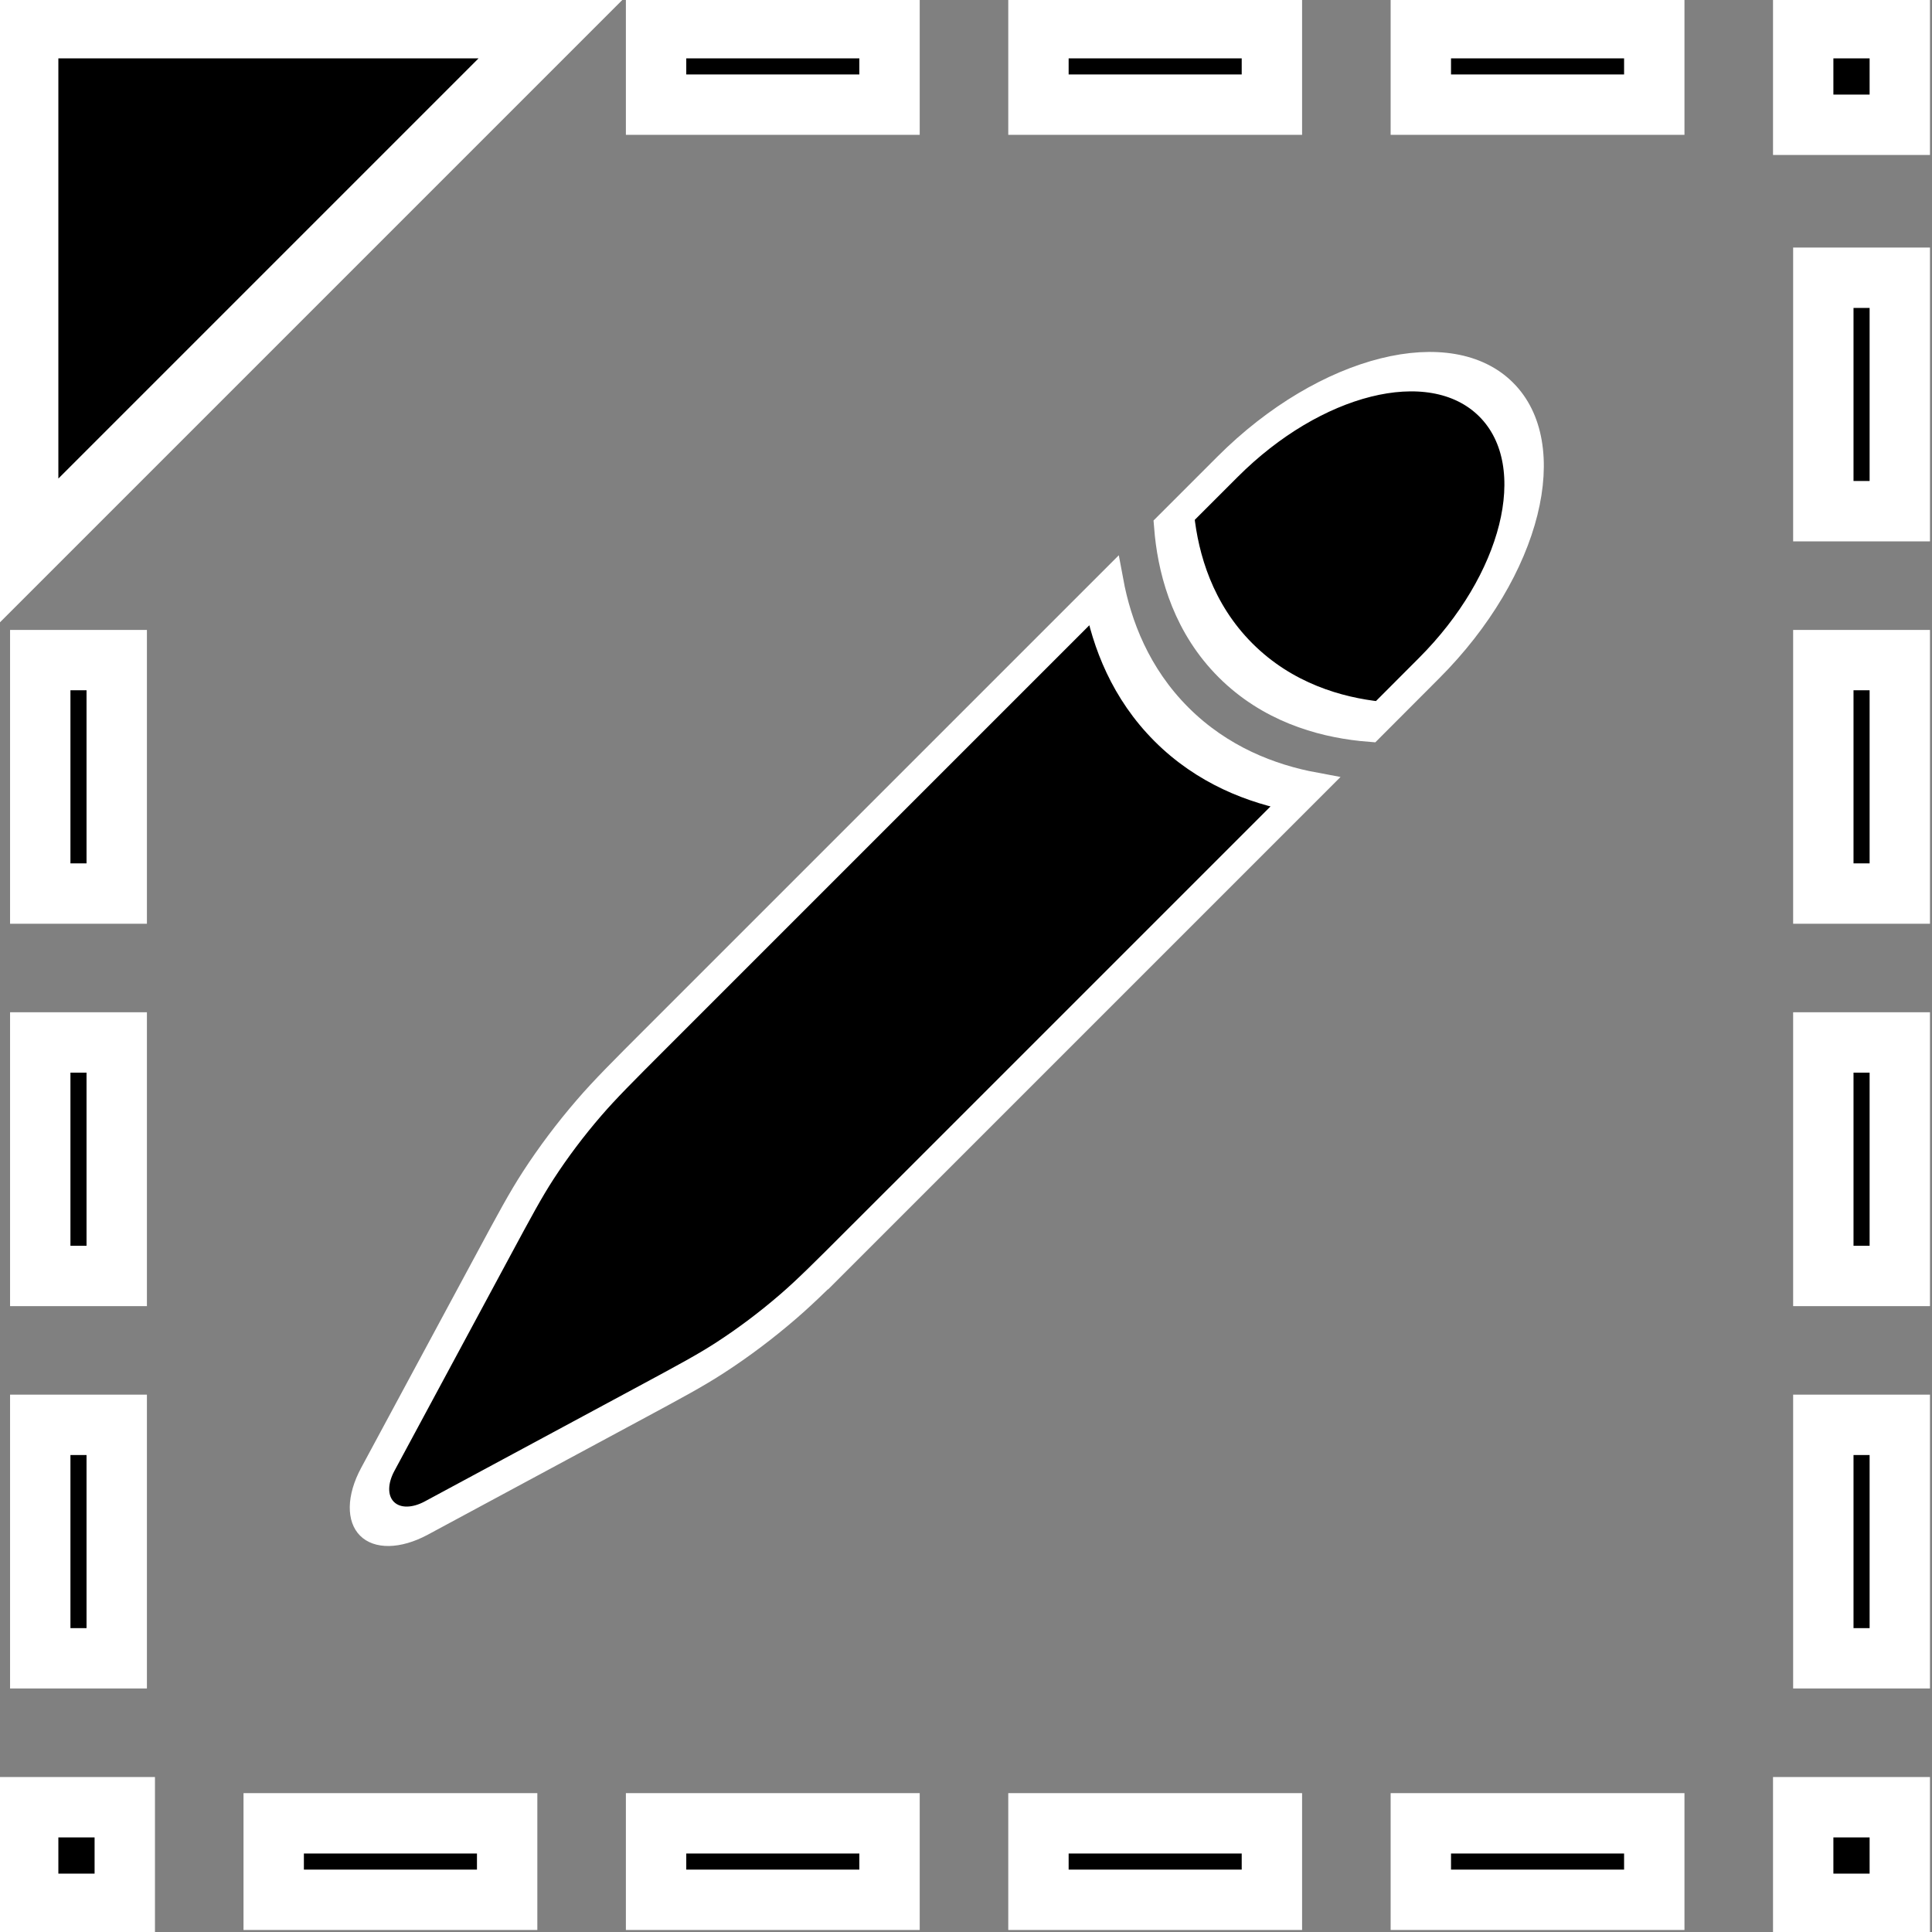 <?xml version="1.0" encoding="UTF-8" standalone="no"?>
<!-- Uploaded to: SVG Repo, www.svgrepo.com, Generator: SVG Repo Mixer Tools -->

<svg
   width="16"
   height="16"
   viewBox="0 0 0.48 0.48"
   fill="none"
   version="1.1"
   id="svg2"
   sodipodi:docname="draw_rect.svg"
   inkscape:version="1.4.2 (f4327f4, 2025-05-13)"
   xmlns:inkscape="http://www.inkscape.org/namespaces/inkscape"
   xmlns:sodipodi="http://sodipodi.sourceforge.net/DTD/sodipodi-0.dtd"
   xmlns="http://www.w3.org/2000/svg"
   xmlns:svg="http://www.w3.org/2000/svg">
  <rect x="0" y="0" width="0.48" height="0.48" fill="#808080" stroke="none"/>
  <defs
     id="defs2" />
  <sodipodi:namedview
     id="namedview2"
     pagecolor="#ffffff"
     bordercolor="#000000"
     borderopacity="0.25"
     inkscape:showpageshadow="2"
     inkscape:pageopacity="0.0"
     inkscape:pagecheckerboard="0"
     inkscape:deskcolor="#d1d1d1"
     inkscape:zoom="11.72"
     inkscape:cx="-0.21331058"
     inkscape:cy="11.09215"
     inkscape:window-width="1440"
     inkscape:window-height="830"
     inkscape:window-x="-6"
     inkscape:window-y="-6"
     inkscape:window-maximized="1"
     inkscape:current-layer="svg2" />
  <rect
     style="fill:#000000;stroke:#ffffff;stroke-width:0.015;stroke-dasharray:none;paint-order:stroke markers fill"
     id="rect3-9"
     width="0.024"
     height="0.024"
     x="0.007"
     y="-0.472"
     transform="rotate(90)" />
  <rect
     style="fill:#000000;stroke:#ffffff;stroke-width:0.015;stroke-dasharray:none;paint-order:stroke markers fill"
     id="rect3-9-8"
     width="0.024"
     height="0.024"
     x="0.449"
     y="-0.031"
     transform="rotate(90)" />
  <rect
     style="fill:#000000;stroke:#ffffff;stroke-width:0.015;stroke-dasharray:none;paint-order:stroke markers fill"
     id="rect3-9-2"
     width="0.024"
     height="0.024"
     x="0.449"
     y="-0.472"
     transform="rotate(90)" />
  <rect
     style="fill:#000000;stroke:#ffffff;stroke-width:0.015;stroke-dasharray:none;paint-order:stroke markers fill"
     id="rect3-9-5-1-14-3"
     width="0.058"
     height="0.019"
     x="-0.221"
     y="-0.026"
     transform="scale(-1)" />
  <rect
     style="fill:#000000;stroke:#ffffff;stroke-width:0.015;stroke-dasharray:none;paint-order:stroke markers fill"
     id="rect3-9-5-1-14-2"
     width="0.058"
     height="0.019"
     x="-0.316"
     y="-0.026"
     transform="scale(-1)" />
  <rect
     style="fill:#000000;stroke:#ffffff;stroke-width:0.015;stroke-dasharray:none;paint-order:stroke markers fill"
     id="rect3-9-5-1-14-5"
     width="0.058"
     height="0.019"
     x="-0.411"
     y="-0.026"
     transform="scale(-1)" />
  <rect
     style="fill:#000000;stroke:#ffffff;stroke-width:0.015;stroke-dasharray:none;paint-order:stroke markers fill"
     id="rect3-9-5-1-1"
     width="0.058"
     height="0.019"
     x="0.164"
     y="-0.029"
     transform="rotate(90)" />
  <rect
     style="fill:#000000;stroke:#ffffff;stroke-width:0.015;stroke-dasharray:none;paint-order:stroke markers fill"
     id="rect3-9-5-1-1-5"
     width="0.058"
     height="0.019"
     x="0.354"
     y="-0.029"
     transform="rotate(90)" />
  <rect
     style="fill:#000000;stroke:#ffffff;stroke-width:0.015;stroke-dasharray:none;paint-order:stroke markers fill"
     id="rect3-9-5-1-1-5-7"
     width="0.058"
     height="0.019"
     x="0.259"
     y="-0.029"
     transform="rotate(90)" />
  <rect
     style="fill:#000000;stroke:#ffffff;stroke-width:0.015;stroke-dasharray:none;paint-order:stroke markers fill"
     id="rect3-9-5-1-6"
     width="0.058"
     height="0.019"
     x="0.069"
     y="-0.472"
     transform="rotate(90)" />
  <rect
     style="fill:#000000;stroke:#ffffff;stroke-width:0.015;stroke-dasharray:none;paint-order:stroke markers fill"
     id="rect3-9-5-1-1-1"
     width="0.058"
     height="0.019"
     x="0.164"
     y="-0.472"
     transform="rotate(90)" />
  <rect
     style="fill:#000000;stroke:#ffffff;stroke-width:0.015;stroke-dasharray:none;paint-order:stroke markers fill"
     id="rect3-9-5-1-1-5-8"
     width="0.058"
     height="0.019"
     x="0.354"
     y="-0.472"
     transform="rotate(90)" />
  <rect
     style="fill:#000000;stroke:#ffffff;stroke-width:0.015;stroke-dasharray:none;paint-order:stroke markers fill"
     id="rect3-9-5-1-1-5-7-9"
     width="0.058"
     height="0.019"
     x="0.259"
     y="-0.472"
     transform="rotate(90)" />
  <rect
     style="fill:#000000;stroke:#ffffff;stroke-width:0.015;stroke-dasharray:none;paint-order:stroke markers fill"
     id="rect2"
     width="0.058"
     height="0.019"
     x="-0.126"
     y="-0.472"
     transform="scale(-1)" />
  <rect
     style="fill:#000000;stroke:#ffffff;stroke-width:0.015;stroke-dasharray:none;paint-order:stroke markers fill"
     id="rect4"
     width="0.058"
     height="0.019"
     x="-0.221"
     y="-0.472"
     transform="scale(-1)" />
  <rect
     style="fill:#000000;stroke:#ffffff;stroke-width:0.015;stroke-dasharray:none;paint-order:stroke markers fill"
     id="rect5"
     width="0.058"
     height="0.019"
     x="-0.316"
     y="-0.472"
     transform="scale(-1)" />
  <rect
     style="fill:#000000;stroke:#ffffff;stroke-width:0.015;stroke-dasharray:none;paint-order:stroke markers fill"
     id="rect6"
     width="0.058"
     height="0.019"
     x="-0.411"
     y="-0.472"
     transform="scale(-1)" />
  <path
     style="fill:#000000;stroke-width:0.015;stroke-dasharray:none;paint-order:stroke markers fill;stroke:#ffffff;stroke-opacity:1"
     d="M 0.007,0.007 V 0.137 L 0.137,0.007 Z"
     id="path7" />
  <g
     id="g2"
     transform="matrix(0.012,-0.003,-0.003,0.012,0.131,0.124)"
     style="fill:#000000;fill-opacity:1;stroke:#ffffff;stroke-width:0.792;stroke-dasharray:none;stroke-opacity:1">
    <path
       d="m 11.4,18.161 v 0 L 18.796,10.765 C 17.789,10.346 16.597,9.658 15.47,8.531 14.342,7.403 13.654,6.211 13.235,5.204 l -7.396,7.396 h -3e-5 C 5.262,13.177 4.973,13.466 4.725,13.784 4.432,14.159 4.181,14.565 3.976,14.995 3.803,15.359 3.674,15.746 3.416,16.521 l -1.361,4.083 c -0.127,0.381 -0.028,0.801 0.256,1.085 0.284,0.284 0.704,0.383 1.085,0.256 l 4.083,-1.361 c 0.774,-0.258 1.162,-0.387 1.526,-0.561 0.43,-0.205 0.836,-0.456 1.211,-0.749 0.318,-0.248 0.607,-0.537 1.184,-1.114 z"
       fill="#1c274c"
       id="path1"
       style="fill:#000000;fill-opacity:1;stroke:#ffffff;stroke-width:0.792;stroke-dasharray:none;stroke-opacity:1" />
    <path
       d="m 20.848,8.713 c 1.536,-1.536 1.536,-4.026 0,-5.561 -1.536,-1.536 -4.026,-1.536 -5.561,0 l -0.887,0.887 c 0.012,0.037 0.025,0.074 0.038,0.112 0.325,0.937 0.939,2.166 2.093,3.32 1.154,1.154 2.382,1.767 3.32,2.093 0.037,0.013 0.074,0.026 0.111,0.038 z"
       fill="#1c274c"
       id="path2"
       style="fill:#000000;fill-opacity:1;stroke:#ffffff;stroke-width:0.792;stroke-dasharray:none;stroke-opacity:1" />
  </g>
</svg>
